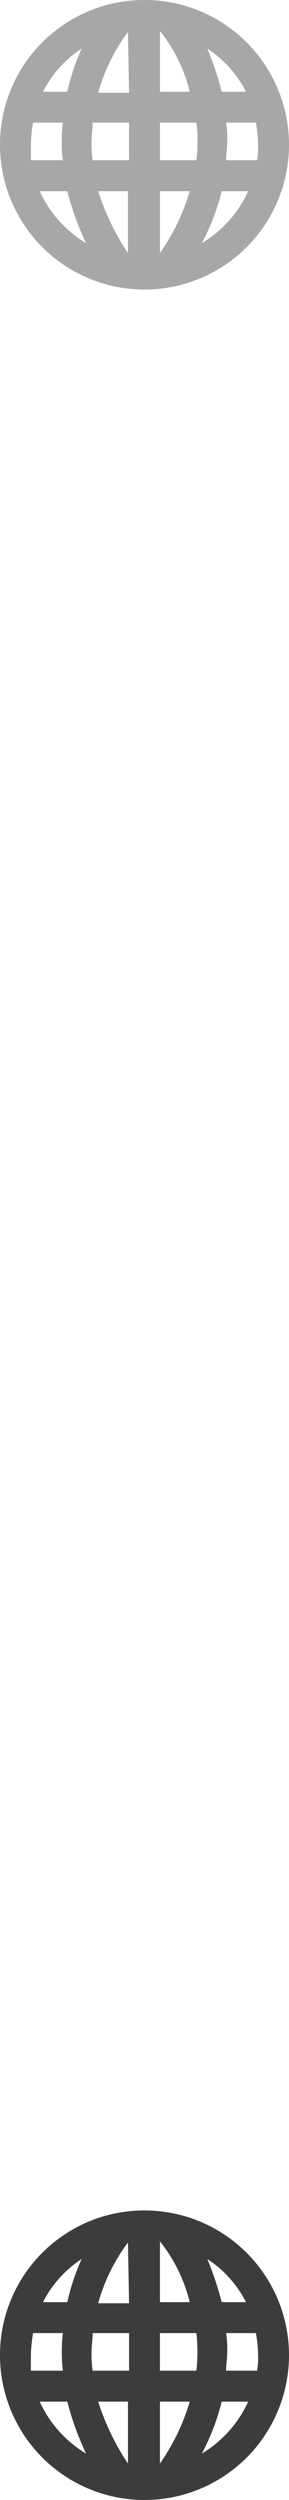<svg id="Capa_1" data-name="Capa 1" xmlns="http://www.w3.org/2000/svg" width="26.2" height="226.2" viewBox="0 0 26.2 226.2"><defs><style>.cls-1{fill:#a7a7a7;}.cls-2{fill:#3c3c3c;}</style></defs><title>ico-lang-sp</title><g id="Page-1"><g id="Shape-_-Shape" data-name="Shape- -Shape"><g id="Shape"><path class="cls-1" d="M0,13.1A13.1,13.1,0,1,0,13.1,0h0A13.08,13.08,0,0,0,0,13.06S0,13.09,0,13.1Zm2.8,0a13.55,13.55,0,0,1,.2-2H5.7a9.7,9.7,0,0,0-.1,1.7,9.7,9.7,0,0,0,.1,1.7H2.8ZM3.9,8.3A10.1,10.1,0,0,1,7.4,4.4,19.84,19.84,0,0,0,6.1,8.3Zm7.7-5.4h0l.1,5.5H8.9A16.62,16.62,0,0,1,11.6,2.9Zm2.9-.1h0a14.16,14.16,0,0,1,2.7,5.5H14.5Zm4.3,1.6a10.1,10.1,0,0,1,3.5,3.9H20.1A29.72,29.72,0,0,0,18.8,4.4Zm4.4,6.7a12.31,12.31,0,0,1,.2,2,6.6,6.6,0,0,1-.1,1.4H20.5c0-.6.1-1.1.1-1.7a9.7,9.7,0,0,0-.1-1.7Zm-.7,6.2A10.66,10.66,0,0,1,18.3,22a20.7,20.7,0,0,0,1.8-4.7ZM7.8,22a10.66,10.66,0,0,1-4.2-4.7H6.1A26.4,26.4,0,0,0,7.8,22Zm.6-10.9h3.3v3.4H8.4a9.7,9.7,0,0,1-.1-1.7C8.3,12.2,8.4,11.7,8.4,11.1Zm6.1,0h3.3a9.7,9.7,0,0,1,.1,1.7,9.7,9.7,0,0,1-.1,1.7H14.5ZM8.9,17.3h2.7v5.6A22.29,22.29,0,0,1,8.9,17.3Zm5.6,0h2.7a19.33,19.33,0,0,1-2.7,5.6Z" transform="translate(0 0)"/></g><g id="Shape-2"><path class="cls-2" d="M0,213.1A13.1,13.1,0,1,0,13.1,200h0A13.08,13.08,0,0,0,0,213.06S0,213.09,0,213.1Zm2.8,0a13.55,13.55,0,0,1,.2-2H5.7a14.5,14.5,0,0,0,0,3.4H2.8Zm1.1-4.8a10.1,10.1,0,0,1,3.5-3.9,19.84,19.84,0,0,0-1.3,3.9Zm7.7-5.4h0l.1,5.5H8.9A16.62,16.62,0,0,1,11.6,202.9Zm2.9-.1h0a14.16,14.16,0,0,1,2.7,5.5H14.5Zm4.3,1.6a10.1,10.1,0,0,1,3.5,3.9H20.1A29.72,29.72,0,0,0,18.8,204.4Zm4.4,6.7a12.31,12.31,0,0,1,.2,2,6.6,6.6,0,0,1-.1,1.4H20.5c0-.6.1-1.1.1-1.7a9.7,9.7,0,0,0-.1-1.7Zm-.7,6.2a10.66,10.66,0,0,1-4.2,4.7,20.7,20.7,0,0,0,1.8-4.7ZM7.8,222a10.66,10.66,0,0,1-4.2-4.7H6.1A26.4,26.4,0,0,0,7.8,222Zm.6-10.9h3.3v3.4H8.4a9.7,9.7,0,0,1-.1-1.7C8.3,212.2,8.4,211.7,8.4,211.1Zm6.1,0h3.3a14.5,14.5,0,0,1,0,3.4H14.5Zm-5.6,6.2h2.7v5.6A22.29,22.29,0,0,1,8.9,217.3Zm5.6,0h2.7a19.33,19.33,0,0,1-2.7,5.6Z" transform="translate(0 0)"/></g></g></g></svg>